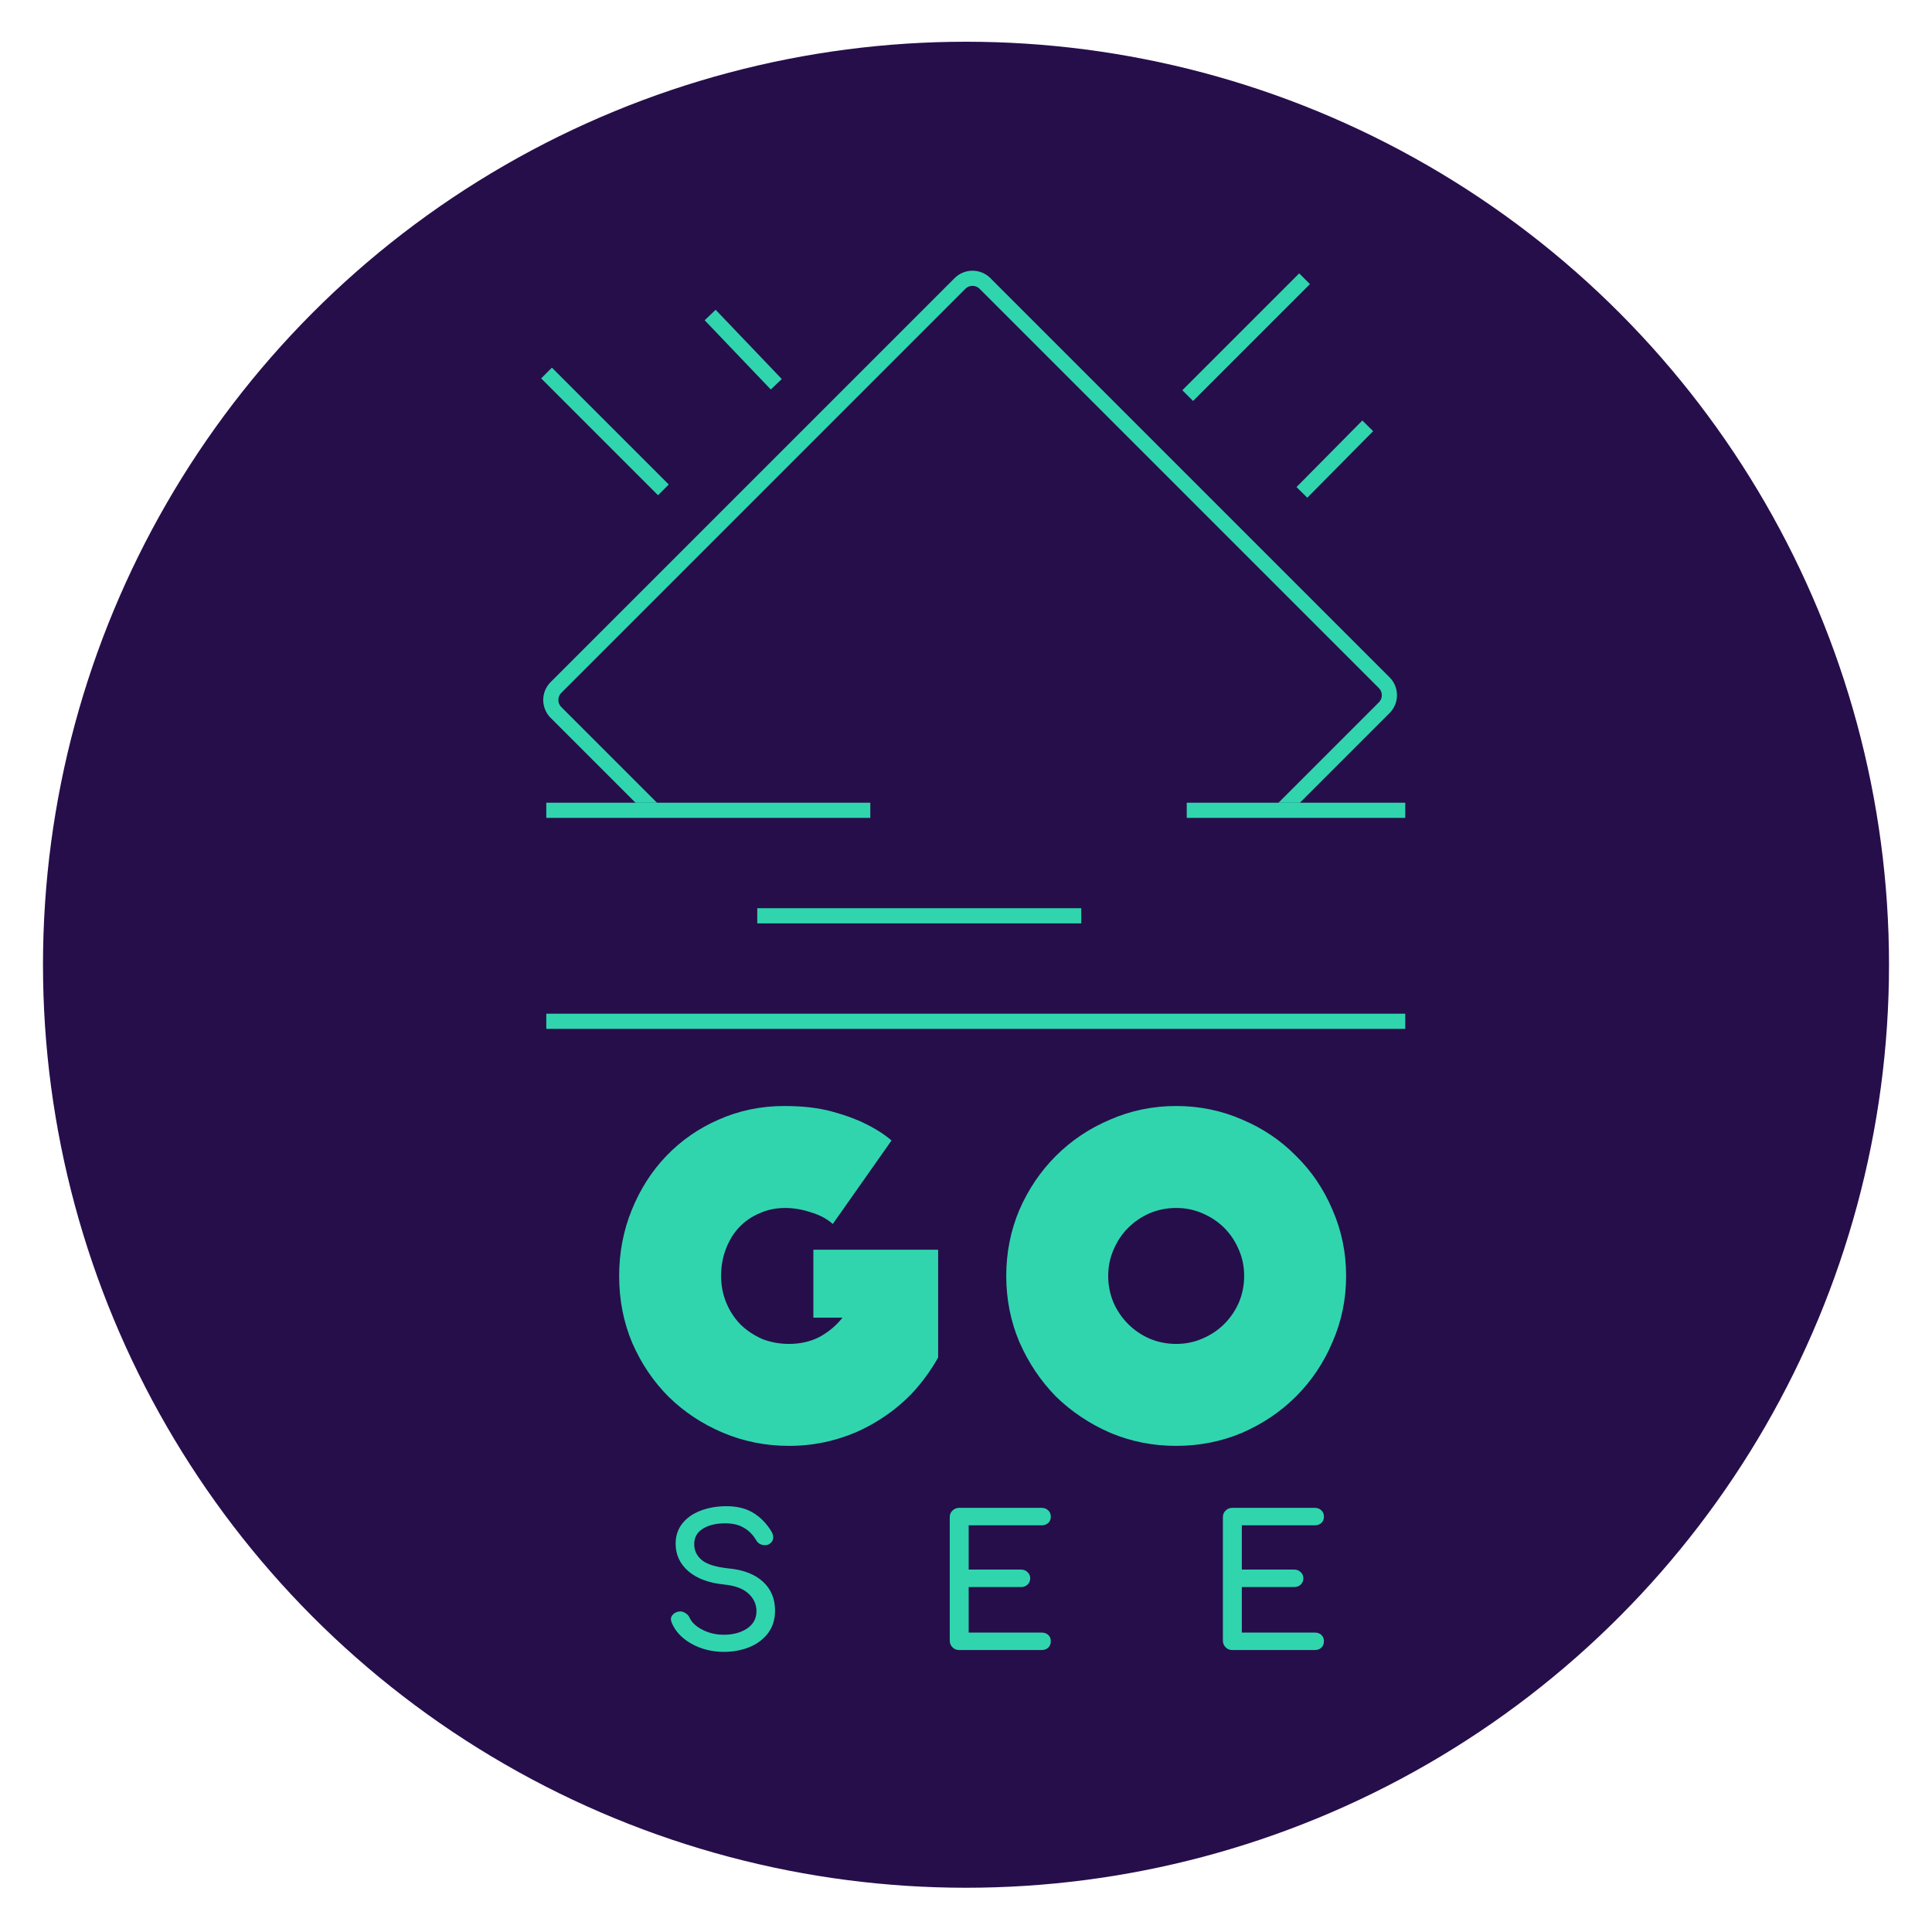 <svg width="382" height="382" viewBox="0 0 382 382" fill="none" xmlns="http://www.w3.org/2000/svg">
<g filter="url(#filter0_d)">
<circle cx="191" cy="182.751" r="182.5" fill="#260E4B"/>
<path d="M109.934 132.874C108.567 131.507 108.567 129.291 109.934 127.925L189.808 48.051C191.175 46.684 193.391 46.684 194.758 48.051L273.69 126.983C275.057 128.35 275.057 130.566 273.69 131.933L193.816 211.806C192.449 213.173 190.233 213.173 188.867 211.806L109.934 132.874Z" stroke="#30D5AE" stroke-width="3"/>
<line x1="153.491" y1="67.978" x2="140.415" y2="54.287" stroke="#30D5AE" stroke-width="3"/>
<rect x="105.337" y="150.726" width="172.816" height="93.857" fill="#260E4B"/>
<line x1="131.168" y1="88.859" x2="108.064" y2="65.756" stroke="#30D5AE" stroke-width="3"/>
<line x1="234.837" y1="70.218" x2="257.941" y2="47.114" stroke="#30D5AE" stroke-width="3"/>
<line x1="257.416" y1="89.357" x2="270.434" y2="76.196" stroke="#30D5AE" stroke-width="3"/>
<line x1="108.014" y1="152.216" x2="172.079" y2="152.216" stroke="#30D5AE" stroke-width="3"/>
<line x1="234.646" y1="152.216" x2="277.85" y2="152.216" stroke="#30D5AE" stroke-width="3"/>
<line x1="149.728" y1="173.073" x2="213.793" y2="173.073" stroke="#30D5AE" stroke-width="3"/>
<line x1="108.014" y1="193.93" x2="277.85" y2="193.93" stroke="#30D5AE" stroke-width="3"/>
<path d="M164.66 234.011C163.508 232.987 162.068 232.219 160.34 231.707C158.612 231.131 156.916 230.843 155.252 230.843C153.396 230.843 151.7 231.195 150.164 231.899C148.628 232.539 147.284 233.467 146.132 234.683C145.044 235.835 144.18 237.243 143.54 238.907C142.9 240.571 142.58 242.363 142.58 244.283C142.58 246.203 142.932 247.995 143.636 249.659C144.34 251.323 145.3 252.763 146.516 253.979C147.732 255.131 149.14 256.059 150.74 256.763C152.404 257.403 154.164 257.723 156.02 257.723C158.196 257.723 160.18 257.275 161.972 256.379C163.764 255.419 165.3 254.139 166.58 252.539H160.82V239.099H185.492V260.411C184.02 263.035 182.26 265.435 180.212 267.611C178.164 269.723 175.86 271.547 173.3 273.083C170.804 274.619 168.084 275.803 165.14 276.635C162.196 277.467 159.156 277.883 156.02 277.883C151.412 277.883 147.06 277.019 142.964 275.291C138.868 273.563 135.284 271.195 132.212 268.187C129.204 265.179 126.804 261.627 125.012 257.531C123.284 253.435 122.42 249.019 122.42 244.283C122.42 239.675 123.252 235.323 124.916 231.227C126.58 227.131 128.852 223.579 131.732 220.571C134.676 217.499 138.132 215.099 142.1 213.371C146.132 211.579 150.452 210.683 155.06 210.683C158.644 210.683 161.748 211.035 164.372 211.739C166.996 212.443 169.204 213.243 170.996 214.139C173.108 215.163 174.868 216.283 176.276 217.499L164.66 234.011ZM198.957 244.283C198.957 239.675 199.821 235.323 201.549 231.227C203.341 227.131 205.741 223.579 208.749 220.571C211.821 217.499 215.405 215.099 219.501 213.371C223.597 211.579 227.949 210.683 232.557 210.683C237.166 210.683 241.518 211.579 245.614 213.371C249.71 215.099 253.262 217.499 256.27 220.571C259.342 223.579 261.742 227.131 263.47 231.227C265.262 235.323 266.158 239.675 266.158 244.283C266.158 248.891 265.262 253.243 263.47 257.339C261.742 261.435 259.342 265.019 256.27 268.091C253.262 271.099 249.71 273.499 245.614 275.291C241.518 277.019 237.166 277.883 232.557 277.883C227.949 277.883 223.597 277.019 219.501 275.291C215.405 273.499 211.821 271.099 208.749 268.091C205.741 265.019 203.341 261.435 201.549 257.339C199.821 253.243 198.957 248.891 198.957 244.283ZM219.117 244.283C219.117 246.139 219.469 247.899 220.173 249.563C220.877 251.163 221.837 252.571 223.054 253.787C224.27 255.003 225.678 255.963 227.278 256.667C228.942 257.371 230.701 257.723 232.557 257.723C234.413 257.723 236.142 257.371 237.742 256.667C239.406 255.963 240.845 255.003 242.061 253.787C243.278 252.571 244.238 251.163 244.941 249.563C245.646 247.899 245.998 246.139 245.998 244.283C245.998 242.427 245.646 240.699 244.941 239.099C244.238 237.435 243.278 235.995 242.061 234.779C240.845 233.563 239.406 232.603 237.742 231.899C236.142 231.195 234.413 230.843 232.557 230.843C230.701 230.843 228.942 231.195 227.278 231.899C225.678 232.603 224.27 233.563 223.054 234.779C221.837 235.995 220.877 237.435 220.173 239.099C219.469 240.699 219.117 242.427 219.117 244.283Z" fill="#30D5AE"/>
<path d="M143.632 289.811C145.696 289.811 147.436 290.231 148.852 291.071C150.268 291.911 151.468 293.111 152.452 294.671C152.74 295.127 152.884 295.559 152.884 295.967C152.884 296.495 152.644 296.927 152.164 297.263C151.9 297.431 151.588 297.515 151.228 297.515C150.868 297.515 150.532 297.431 150.22 297.263C149.908 297.071 149.668 296.819 149.5 296.507C148.852 295.427 148.036 294.611 147.052 294.059C146.092 293.483 144.868 293.195 143.38 293.195C141.556 293.195 140.08 293.555 138.952 294.275C137.824 294.971 137.26 295.991 137.26 297.335C137.26 298.583 137.764 299.627 138.772 300.467C139.78 301.307 141.58 301.859 144.172 302.123C147.052 302.411 149.284 303.287 150.868 304.751C152.452 306.191 153.244 308.099 153.244 310.475C153.244 312.203 152.776 313.691 151.84 314.939C150.904 316.163 149.656 317.087 148.096 317.711C146.56 318.311 144.904 318.611 143.128 318.611C140.8 318.611 138.676 318.083 136.756 317.027C134.86 315.971 133.552 314.591 132.832 312.887C132.712 312.599 132.652 312.359 132.652 312.167C132.652 311.807 132.784 311.495 133.048 311.231C133.312 310.943 133.672 310.751 134.128 310.655C134.2 310.631 134.32 310.619 134.488 310.619C134.872 310.619 135.232 310.739 135.568 310.979C135.928 311.195 136.192 311.495 136.36 311.879C136.792 312.815 137.644 313.607 138.916 314.255C140.188 314.903 141.592 315.227 143.128 315.227C144.928 315.227 146.452 314.819 147.7 314.003C148.948 313.163 149.572 312.023 149.572 310.583C149.572 309.215 149.044 308.051 147.988 307.091C146.932 306.107 145.324 305.507 143.164 305.291C140.188 305.003 137.848 304.139 136.144 302.699C134.44 301.235 133.588 299.411 133.588 297.227C133.588 295.691 134.02 294.371 134.884 293.267C135.772 292.139 136.972 291.287 138.484 290.711C140.02 290.111 141.736 289.811 143.632 289.811ZM205.93 314.795C206.482 314.795 206.926 314.951 207.262 315.263C207.598 315.575 207.766 315.983 207.766 316.487C207.766 317.015 207.598 317.447 207.262 317.783C206.926 318.095 206.482 318.251 205.93 318.251H189.658C189.13 318.251 188.686 318.071 188.326 317.711C187.966 317.351 187.786 316.907 187.786 316.379V292.007C187.786 291.455 187.966 291.011 188.326 290.675C188.686 290.315 189.13 290.135 189.658 290.135H205.93C206.482 290.135 206.926 290.303 207.262 290.639C207.598 290.951 207.766 291.371 207.766 291.899C207.766 292.403 207.598 292.811 207.262 293.123C206.926 293.435 206.482 293.591 205.93 293.591H191.53V302.339H201.862C202.39 302.339 202.822 302.507 203.158 302.843C203.518 303.155 203.698 303.563 203.698 304.067C203.698 304.571 203.518 304.991 203.158 305.327C202.822 305.639 202.39 305.795 201.862 305.795H191.53V314.795H205.93ZM259.937 314.795C260.489 314.795 260.933 314.951 261.269 315.263C261.605 315.575 261.773 315.983 261.773 316.487C261.773 317.015 261.605 317.447 261.269 317.783C260.933 318.095 260.489 318.251 259.937 318.251H243.665C243.137 318.251 242.693 318.071 242.333 317.711C241.973 317.351 241.793 316.907 241.793 316.379V292.007C241.793 291.455 241.973 291.011 242.333 290.675C242.693 290.315 243.137 290.135 243.665 290.135H259.937C260.489 290.135 260.933 290.303 261.269 290.639C261.605 290.951 261.773 291.371 261.773 291.899C261.773 292.403 261.605 292.811 261.269 293.123C260.933 293.435 260.489 293.591 259.937 293.591H245.537V302.339H255.869C256.397 302.339 256.829 302.507 257.165 302.843C257.525 303.155 257.705 303.563 257.705 304.067C257.705 304.571 257.525 304.991 257.165 305.327C256.829 305.639 256.397 305.795 255.869 305.795H245.537V314.795H259.937Z" fill="#30D5AE"/>
</g>
<defs>
<filter id="filter0_d" x="0.5" y="0.251" width="381" height="381" filterUnits="userSpaceOnUse" color-interpolation-filters="sRGB">
<feFlood flood-opacity="0" result="BackgroundImageFix"/>
<feColorMatrix in="SourceAlpha" type="matrix" values="0 0 0 0 0 0 0 0 0 0 0 0 0 0 0 0 0 0 127 0"/>
<feOffset dy="8"/>
<feGaussianBlur stdDeviation="4"/>
<feColorMatrix type="matrix" values="0 0 0 0 0 0 0 0 0 0 0 0 0 0 0 0 0 0 0.5 0"/>
<feBlend mode="normal" in2="BackgroundImageFix" result="effect1_dropShadow"/>
<feBlend mode="normal" in="SourceGraphic" in2="effect1_dropShadow" result="shape"/>
</filter>
</defs>
</svg>
